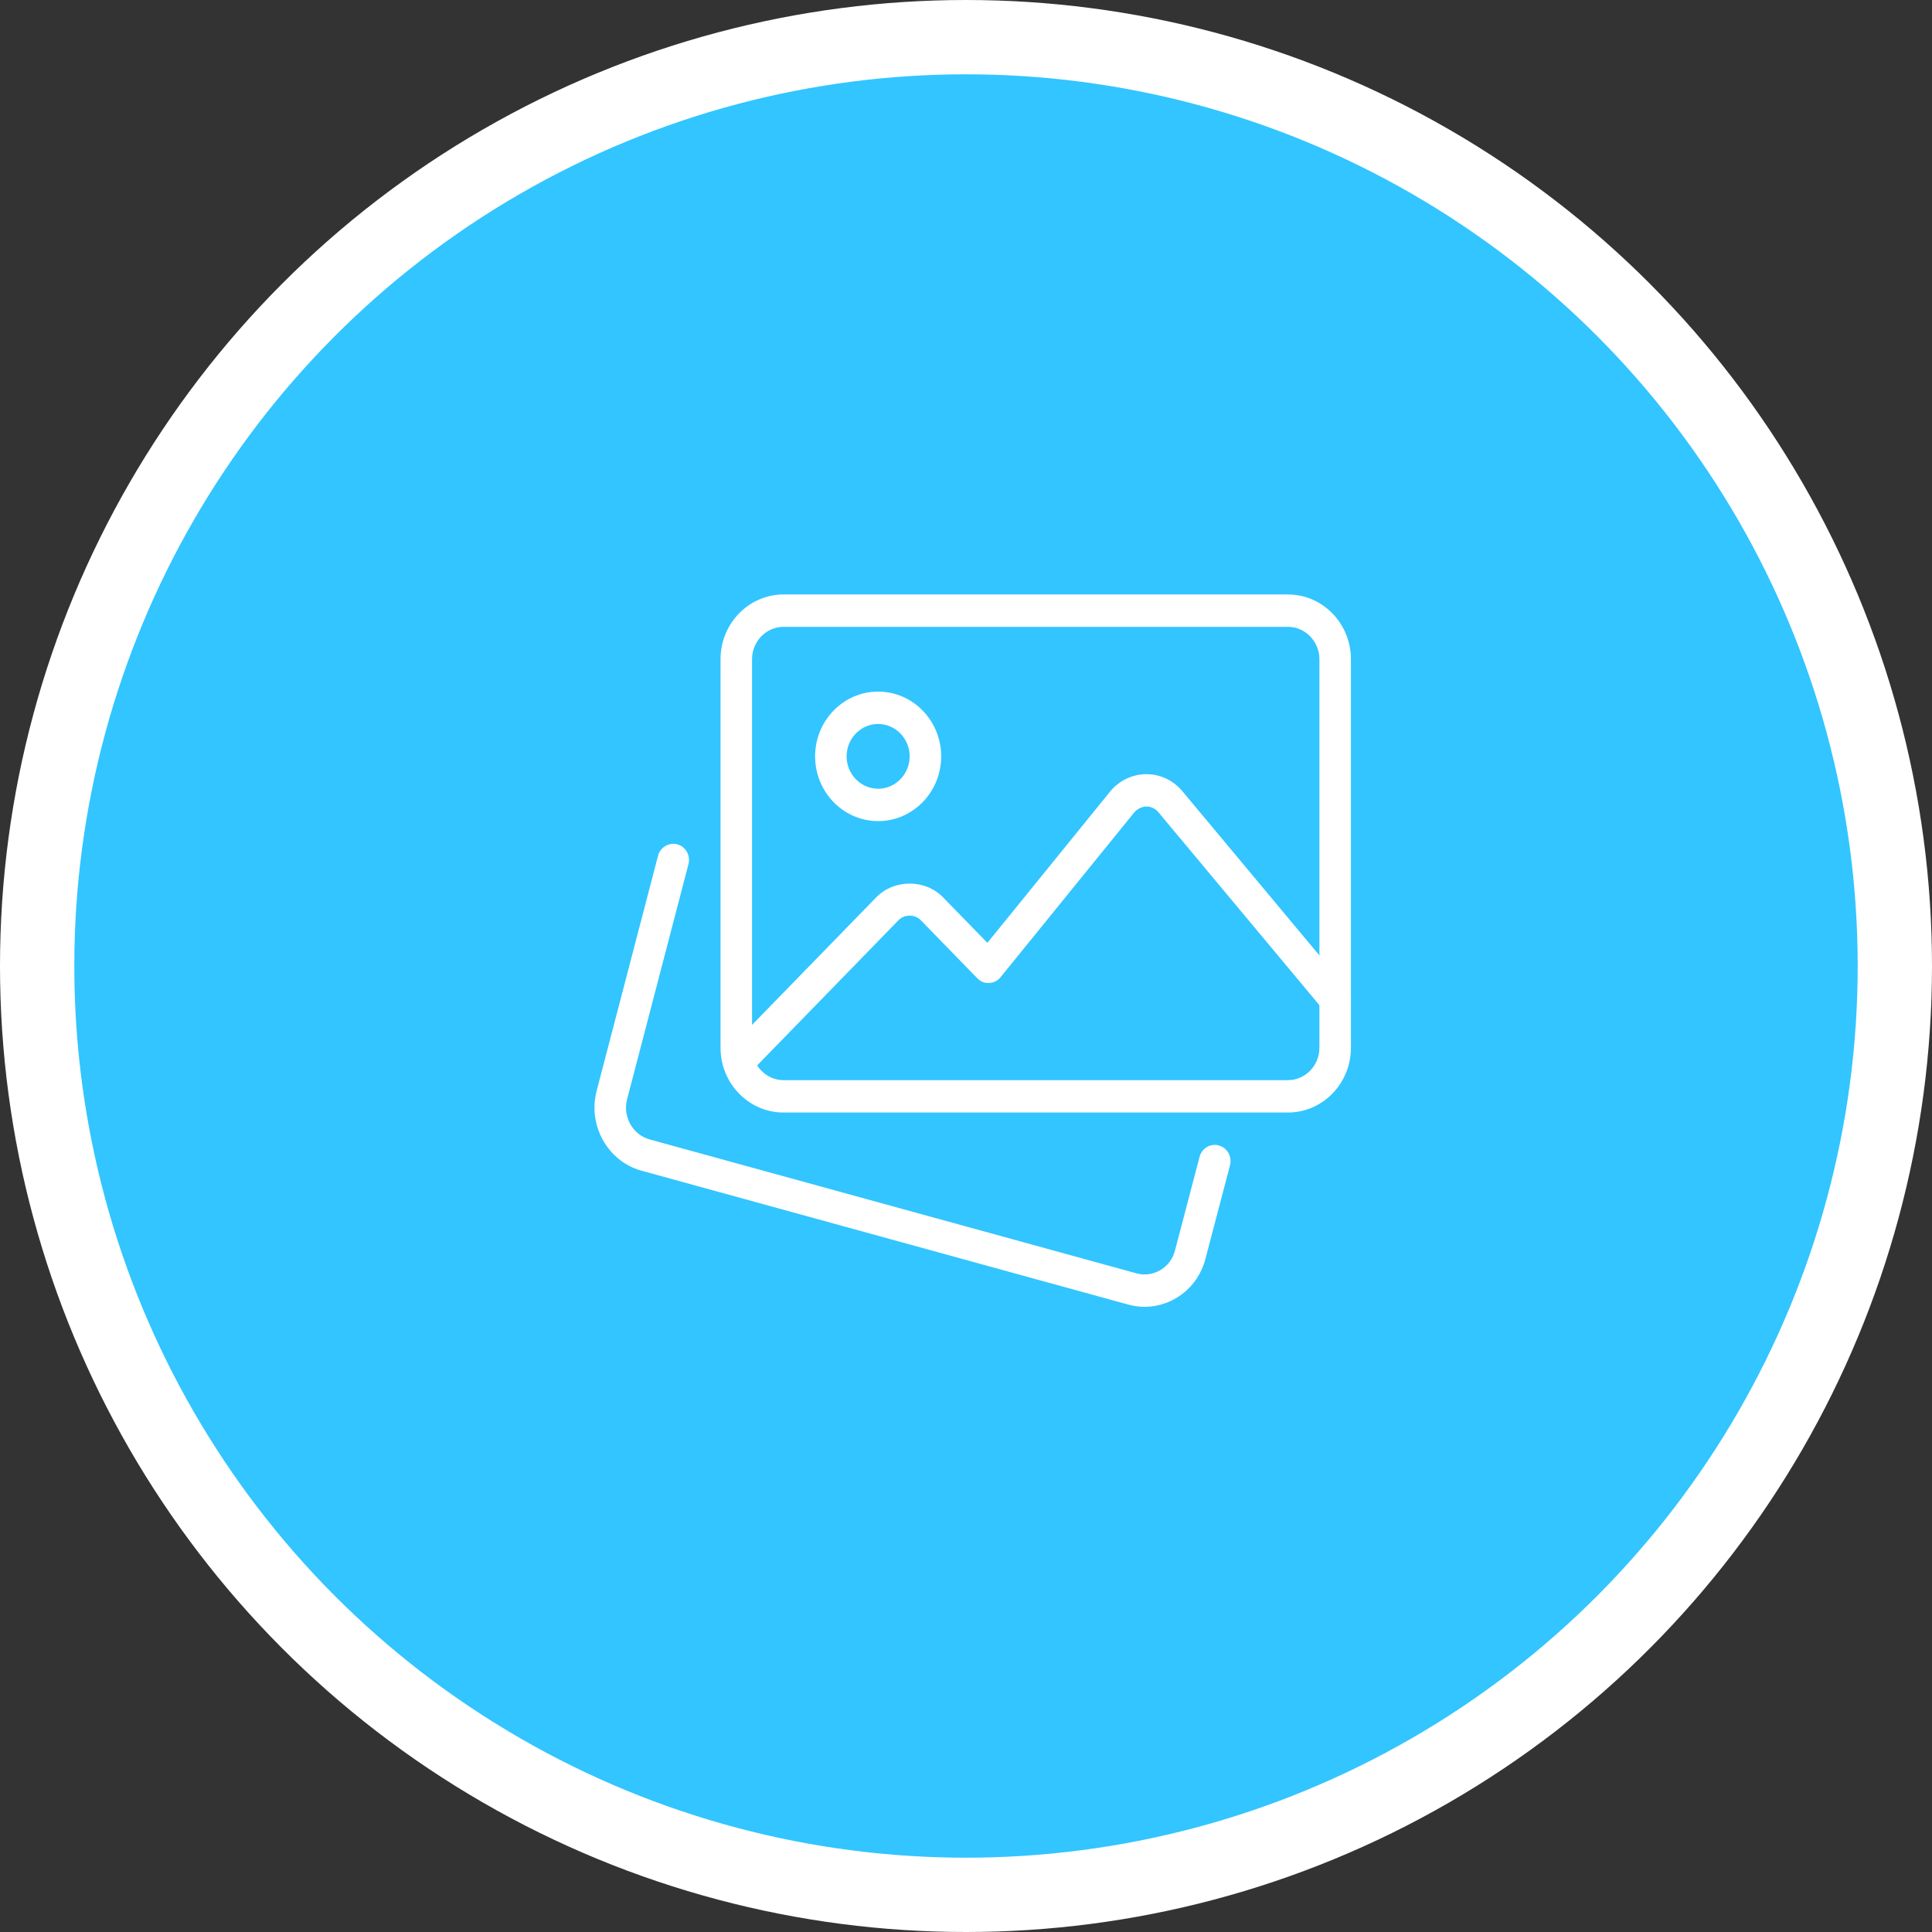 <svg xmlns="http://www.w3.org/2000/svg" width="104" height="104" viewBox="0 0 104 104">
    <rect x="0" y="0" width="104" height="104" fill="#333333" stroke="none"/>
    <g fill="none" fill-rule="evenodd">
        <g fill-rule="nonzero">
            <g transform="translate(-775 -1285) translate(777 1287)">
                <circle cx="50" cy="50" r="50" fill="#32C5FF" stroke="#FFF" stroke-width="4"/>
                <g fill="#FFF">
                    <path d="M29.612 38.346c-.285 0-.577-.037-.865-.116L2.511 31.013c-1.798-.51-2.87-2.423-2.399-4.27l3.31-12.675c.122-.466.587-.736 1.039-.617.453.123.72.603.6 1.066L1.753 27.19c-.236.924.303 1.886 1.204 2.142l26.226 7.214c.9.244 1.83-.307 2.065-1.227l1.325-5.044c.122-.466.587-.743 1.04-.615.453.125.72.604.599 1.068l-1.323 5.037c-.4 1.551-1.773 2.582-3.277 2.582z" transform="translate(30 30)"/>
                    <path d="M37.327 27.888H10.18c-1.871 0-3.393-1.564-3.393-3.486V3.486C6.787 1.563 8.309 0 10.18 0h27.147C39.2 0 40.72 1.563 40.72 3.486v20.916c0 1.922-1.521 3.486-3.393 3.486zM10.18 1.743c-.935 0-1.697.783-1.697 1.743v20.916c0 .96.762 1.743 1.697 1.743h27.147c.935 0 1.697-.783 1.697-1.743V3.486c0-.96-.762-1.743-1.697-1.743H10.18z" transform="translate(30 30)"/>
                    <path d="M15.27 12.2c-1.871 0-3.393-1.563-3.393-3.485 0-1.923 1.522-3.486 3.393-3.486 1.872 0 3.394 1.563 3.394 3.486 0 1.922-1.522 3.486-3.394 3.486zm0-5.228c-.935 0-1.697.783-1.697 1.743 0 .96.762 1.743 1.697 1.743s1.697-.783 1.697-1.743c0-.96-.762-1.743-1.697-1.743zM7.754 26.023c-.217 0-.434-.086-.6-.255-.332-.34-.332-.892 0-1.232l8.013-8.232c.96-.987 2.638-.987 3.598 0l2.386 2.45 6.603-8.14c.48-.59 1.186-.933 1.938-.94h.019c.743 0 1.447.33 1.932.911l8.874 10.636c.305.364.265.915-.092 1.229-.354.313-.889.273-1.196-.095L30.355 11.72c-.164-.195-.392-.303-.644-.303-.177-.016-.487.11-.652.313l-7.199 8.874c-.153.188-.375.301-.614.312-.241.017-.47-.08-.638-.255l-3.042-3.125c-.32-.328-.88-.328-1.2 0l-8.013 8.232c-.165.17-.382.255-.6.255z" transform="translate(30 30)"/>
                </g>
            </g>
        </g>
    </g>
</svg>
